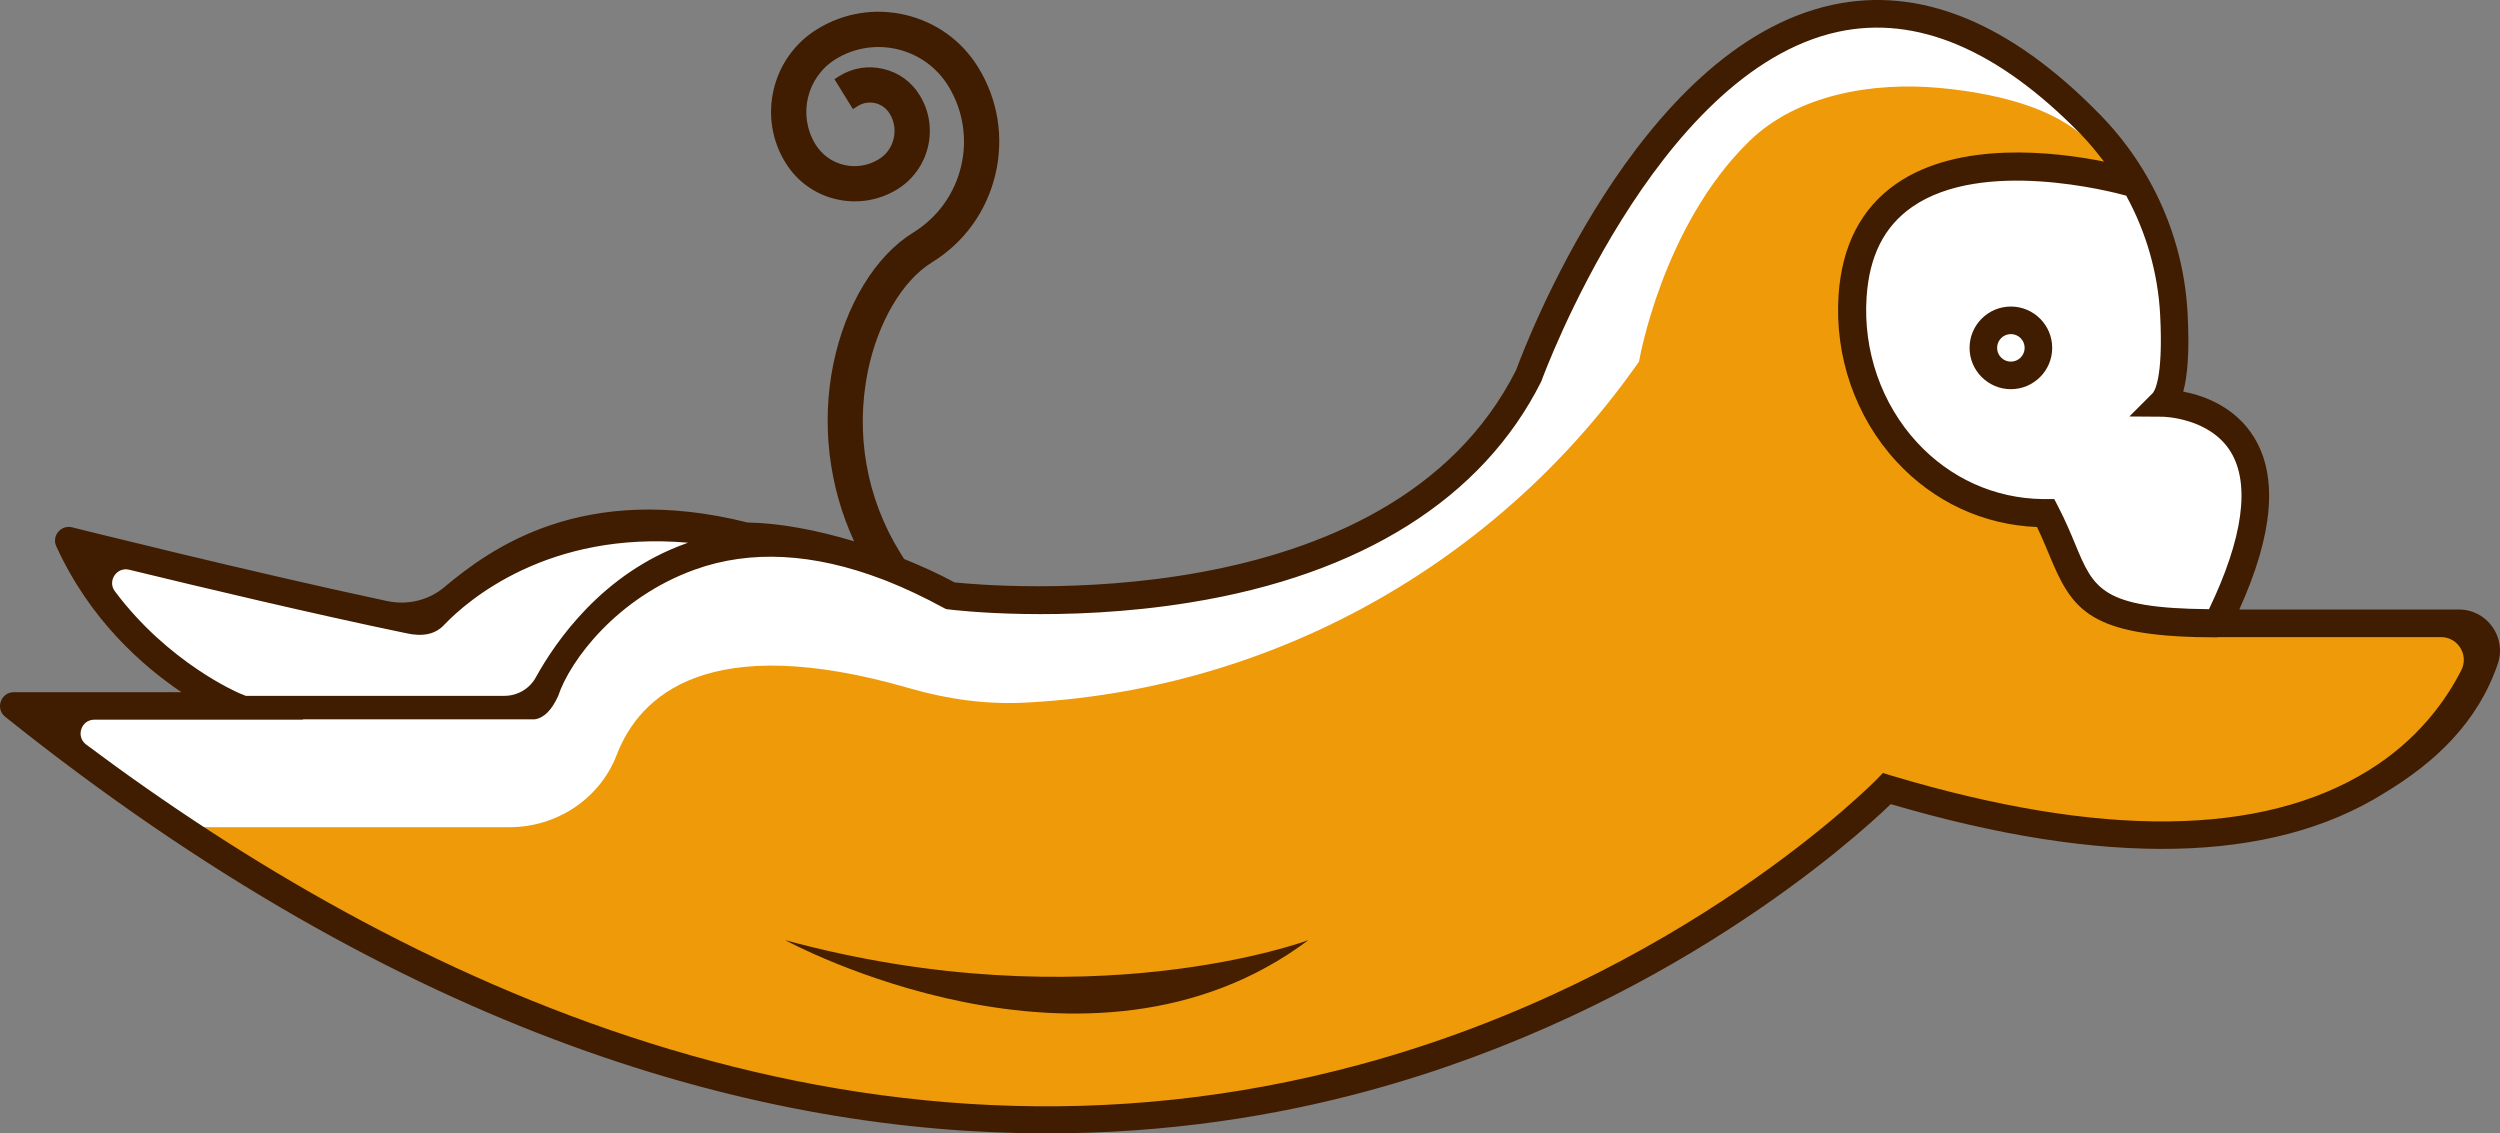 <svg version="1.1" id="图层_1" x="0px" y="0px" width="212.902px" height="96.518px" viewBox="0 0 212.902 96.518" enable-background="new 0 0 212.902 96.518" xml:space="preserve" xmlns="http://www.w3.org/2000/svg" xmlns:xlink="http://www.w3.org/1999/xlink" xmlns:xml="http://www.w3.org/XML/1998/namespace">
  <rect x="0" y="0" width="212.902" height="96.518" fill="#808080" stroke="none"/>
  <g>
    <g>
      <path fill="#FFFFFF" d="M162.266,16.804c-2.637,1.835-4.044,4.586-4.303,8.408c-0.329,4.852,1.332,9.642,4.556,13.14
			c3,3.258,7.052,5.086,11.422,5.149l0.395,0.001l0.055,0.106c0.604,1.167,1.04,2.217,1.424,3.144
			c1.781,4.295,2.88,6.042,12.295,6.127l0.635,0.006l0.275-0.572c3.093-6.427,3.699-11.257,1.802-14.358
			c-2.105-3.427-6.626-3.467-6.665-3.467l-0.42-0.003l0.29-0.29l0.002-0.001c0.818-0.822,1.14-3.391,0.931-7.428
			c-0.192-3.676-1.234-7.336-3.015-10.586l-0.203-0.371l-0.408-0.112C180.053,15.343,168.634,12.371,162.266,16.804z" class="color c1"/>
      <path fill="#FFFFFF" d="M8.978,50.947c4.697,6.284,10.765,8.904,11.034,9.017l0.721,0.294h22.226c1.484,0,2.843-0.801,3.545-2.086
			c1.683-3.048,5.508-8.521,12.15-10.912c0.077-0.022,0.155-0.051,0.293-0.104l4.161-1.548l-4.422-0.386
			c-12.478-1.095-19.639,5.276-21.562,7.279c-0.313,0.349-0.896,0.776-2.362,0.438c-8.25-1.707-19.201-4.34-23.525-5.392
			c-0.898-0.22-1.812,0.138-2.325,0.914C8.4,49.233,8.426,50.209,8.978,50.947L8.978,50.947z" class="color c1"/>
      <path fill="#FFFFFF" d="M210.384,54.659c-0.538-0.877-1.475-1.401-2.505-1.401h-19.037l-0.717,0.015
			c-0.259-0.004-0.515-0.009-0.775-0.015l-0.37-0.005c-9-0.255-9.897-2.42-11.527-6.352c-0.303-0.73-0.646-1.557-1.08-2.456
			l-0.262-0.54l-0.6-0.023c-4.304-0.169-8.31-2.039-11.28-5.265c-3.296-3.577-4.994-8.473-4.658-13.431
			c0.265-3.896,1.77-6.826,4.473-8.707c4.986-3.464,12.745-2.579,16.925-1.742l2.574,0.516l-1.579-2.098
			c-0.733-0.974-1.396-1.755-2.081-2.456c-7.295-7.471-14.552-10.487-21.568-8.969c-15.46,3.362-24.917,27.518-25.951,30.279
			l-0.01,0.04c-4.834,9.648-14.919,15.966-29.167,18.271c-10.81,1.756-19.892,0.634-20.263,0.586l-0.078-0.018
			c-1.698-0.925-3.38-1.719-5.031-2.374c-0.099-0.036-0.197-0.071-0.301-0.112c-6.111-2.334-11.715-2.619-16.654-0.848
			c-7.024,2.517-11.164,8.135-12.253,11.334c-0.263,0.574-0.669,1.25-1.161,1.368l-37.408,0.03c-0.953,0-1.763,0.584-2.064,1.489
			c-0.301,0.906,0,1.86,0.765,2.432C26.97,79.338,56.087,95.197,89.244,95.196c8.695,0,17.672-1.091,26.835-3.572
			c27.217-7.371,43.78-23.865,44.49-24.583l0.073-0.076l0.099,0.031c18.166,5.446,32.126,5.266,41.494-0.537
			c4.49-2.779,6.972-6.39,8.263-8.93C210.965,56.61,210.923,55.537,210.384,54.659z" class="color c1"/>
    </g>
    <path fill="#EF9A08" d="M16.315,70.445l27.072,0c4.013,0,7.688-2.403,9.129-6.149c1.945-5.059,7.781-10.651,24.974-5.674
		c3.257,0.943,6.633,1.404,10.018,1.203l0.408-0.024c20.543-1.224,39.38-11.748,51.314-28.514c0.116-0.163,0.232-0.326,0.35-0.49
		c0,0,1.946-11.505,9.383-18.767c4.079-3.983,10.542-5.068,16.219-4.542c5.351,0.495,12.22,2.088,14.277,6.888
		c0,0-25.805-7.038-20.043,19.706c0.037,0.171,0.146,0.32,0.231,0.473c0.808,1.463,5.458,9.144,13.947,9.144
		c0,0,2.346,9.383,11.729,9.383h25.805c0,0-4.692,28.15-49.263,14.075C161.865,67.158,107.537,127.259,16.315,70.445z" class="color c2"/>
    <path fill="#401C00" d="M171.248,33.143c-1.94,0-3.519-1.579-3.519-3.519c0-1.94,1.578-3.519,3.519-3.519s3.519,1.579,3.519,3.519
		C174.767,31.564,173.189,33.143,171.248,33.143z M171.248,28.451c-0.646,0-1.173,0.526-1.173,1.173
		c0,0.647,0.526,1.173,1.173,1.173s1.173-0.526,1.173-1.173C172.421,28.977,171.895,28.451,171.248,28.451z" class="color c3"/>
    <path fill="#461F00" d="M66.857,80.06c0,0,25.805,14.075,44.572,0C111.429,80.06,92.662,87.098,66.857,80.06z" class="color c4"/>
    <path fill="#401C00" d="M209.408,51.908h-18.71c2.9-6.4,3.32-11.33,1.25-14.68c-1.6-2.59-4.26-3.54-6.02-3.88
		c0.34-1.25,0.55-3.26,0.37-6.65c-0.33-6.34-2.98-12.36-7.46-16.94c-7.64-7.83-15.32-10.97-22.81-9.34
		c-16.61,3.61-26.24,29.25-26.91,31.09c-10.81,21.47-44.8,18.41-47.83,18.09c-1.356-0.737-2.813-1.394-4.295-1.996
		c-0.122-0.187-0.245-0.386-0.369-0.596c-2.837-4.606-3.802-10.075-2.716-15.397c0.853-4.16,2.938-7.706,5.442-9.255
		c2.743-1.684,4.665-4.34,5.414-7.48c0.75-3.145,0.231-6.39-1.46-9.137c-1.391-2.262-3.583-3.847-6.175-4.462
		c-2.592-0.615-5.267-0.187-7.533,1.208c-1.878,1.156-3.194,2.98-3.706,5.136c-0.509,2.149-0.153,4.363,1.002,6.233
		c0.977,1.583,2.501,2.686,4.29,3.104c1.791,0.429,3.646,0.134,5.23-0.832c1.326-0.822,2.254-2.107,2.613-3.619
		c0.361-1.521,0.108-3.086-0.709-4.405c-0.689-1.134-1.785-1.925-3.08-2.226c-1.295-0.314-2.628-0.099-3.752,0.602l-0.422,0.264
		l1.575,2.55l0.426-0.266c0.439-0.274,0.965-0.358,1.481-0.237c0.502,0.118,0.936,0.433,1.219,0.886
		c0.397,0.642,0.517,1.401,0.338,2.144c-0.171,0.737-0.619,1.356-1.265,1.747c-0.893,0.548-1.944,0.721-2.964,0.479
		c-1.011-0.237-1.875-0.861-2.428-1.754c-1.518-2.478-0.743-5.731,1.726-7.253c3.268-2.011,7.566-0.99,9.582,2.276
		c2.624,4.263,1.289,9.867-2.977,12.492c-3.235,1.991-5.78,6.18-6.808,11.206c-1.031,5.068-0.393,10.404,1.773,15.09
		c-3.236-0.981-6.423-1.563-9.053-1.6h-0.01c-14.05-3.52-21.89,2.2-25.86,5.52c-1.34,1.12-3.13,1.53-4.83,1.17
		c-11.47-2.44-26.67-6.24-26.84-6.28c-0.1-0.03-0.2-0.04-0.29-0.04c-0.82,0-1.43,0.86-1.06,1.66c1.43,3.13,3.27,5.69,5.17,7.73
		c1.9,2.05,3.85,3.58,5.49,4.69H1.169c-1.1,0-1.59,1.4-0.73,2.09c17.1,13.68,33.26,22.55,48.16,28c14.9,5.45,28.53,7.48,40.57,7.48
		c10.32,0,19.48-1.49,27.26-3.6c25.4-6.88,41.57-21.53,44.59-24.44c18.26,5.37,32.38,5.07,41.98-0.91
		c4.446-2.673,8.009-6.077,9.71-11.023C213.489,54.276,211.807,51.908,209.408,51.908z M183.319,33.488l-1.98,1.98l2.81,0.02
		c0.04,0,4.02,0.06,5.82,2.99c1.687,2.757,1.044,7.385-1.851,13.401c-9.102-0.083-9.804-1.709-11.38-5.51
		c-0.394-0.95-0.841-2.027-1.46-3.221l-0.335-0.645l-1-0.002c-4.08-0.059-7.876-1.772-10.688-4.826
		c-3.039-3.298-4.604-7.816-4.293-12.395c0.236-3.501,1.505-6.005,3.876-7.655c5.989-4.17,16.972-1.312,18.23-0.964
		c1.705,3.113,2.706,6.579,2.892,10.158C184.249,32.388,183.419,33.388,183.319,33.488z M9.779,50.348
		c-0.65-0.87,0.16-2.09,1.22-1.83c6.04,1.47,15.97,3.83,23.56,5.4c1.43,0.33,2.54,0.11,3.31-0.75c1.97-2.05,8.81-7.99,20.73-6.95
		c-0.08,0.03-0.15,0.06-0.22,0.08c-7.09,2.55-11.06,8.33-12.75,11.39c-0.53,0.97-1.56,1.57-2.67,1.57h-22.03l-0.54-0.22
		C20.319,59.008,14.369,56.488,9.779,50.348z M209.607,57.076c-1.323,2.603-3.706,5.938-7.898,8.532
		c-9.12,5.65-22.8,5.79-40.68,0.43l-0.68-0.21l-0.5,0.52c-0.16,0.16-16.52,16.86-44.03,24.31c-43.03,11.65-81.91-7.38-108.48-27.25
		c-0.91-0.68-0.43-2.12,0.7-2.12h17.8l-0.08-0.03h19.78c0.8-0.12,1.46-0.8,2-2c1-3,4.99-8.37,11.66-10.76
		c4.71-1.69,10.07-1.41,15.96,0.84c0.1,0.04,0.21,0.08,0.32,0.12c1.59,0.63,3.22,1.4,4.89,2.31l0.2,0.1l0.22,0.03
		c0.39,0.05,9.67,1.18,20.56-0.59c14.59-2.36,24.92-8.87,29.9-18.81l0.05-0.13c0.1-0.26,9.64-26.27,25.23-29.66
		c6.65-1.44,13.6,1.48,20.64,8.69c0.726,0.742,1.38,1.539,1.998,2.359c-4.208-0.842-12.368-1.799-17.692,1.901
		c-2.966,2.063-4.614,5.246-4.9,9.46c-0.354,5.23,1.439,10.398,4.921,14.177c3.161,3.433,7.4,5.406,11.977,5.586
		c0.418,0.864,0.754,1.673,1.057,2.403c1.839,4.436,3.212,6.708,12.423,6.968l-0.003,0.005h0.401
		c0.482,0.01,0.967,0.021,1.492,0.021v-0.021l19.037,0C209.328,54.258,210.263,55.785,209.607,57.076z" class="color c3"/>
  </g>
</svg>